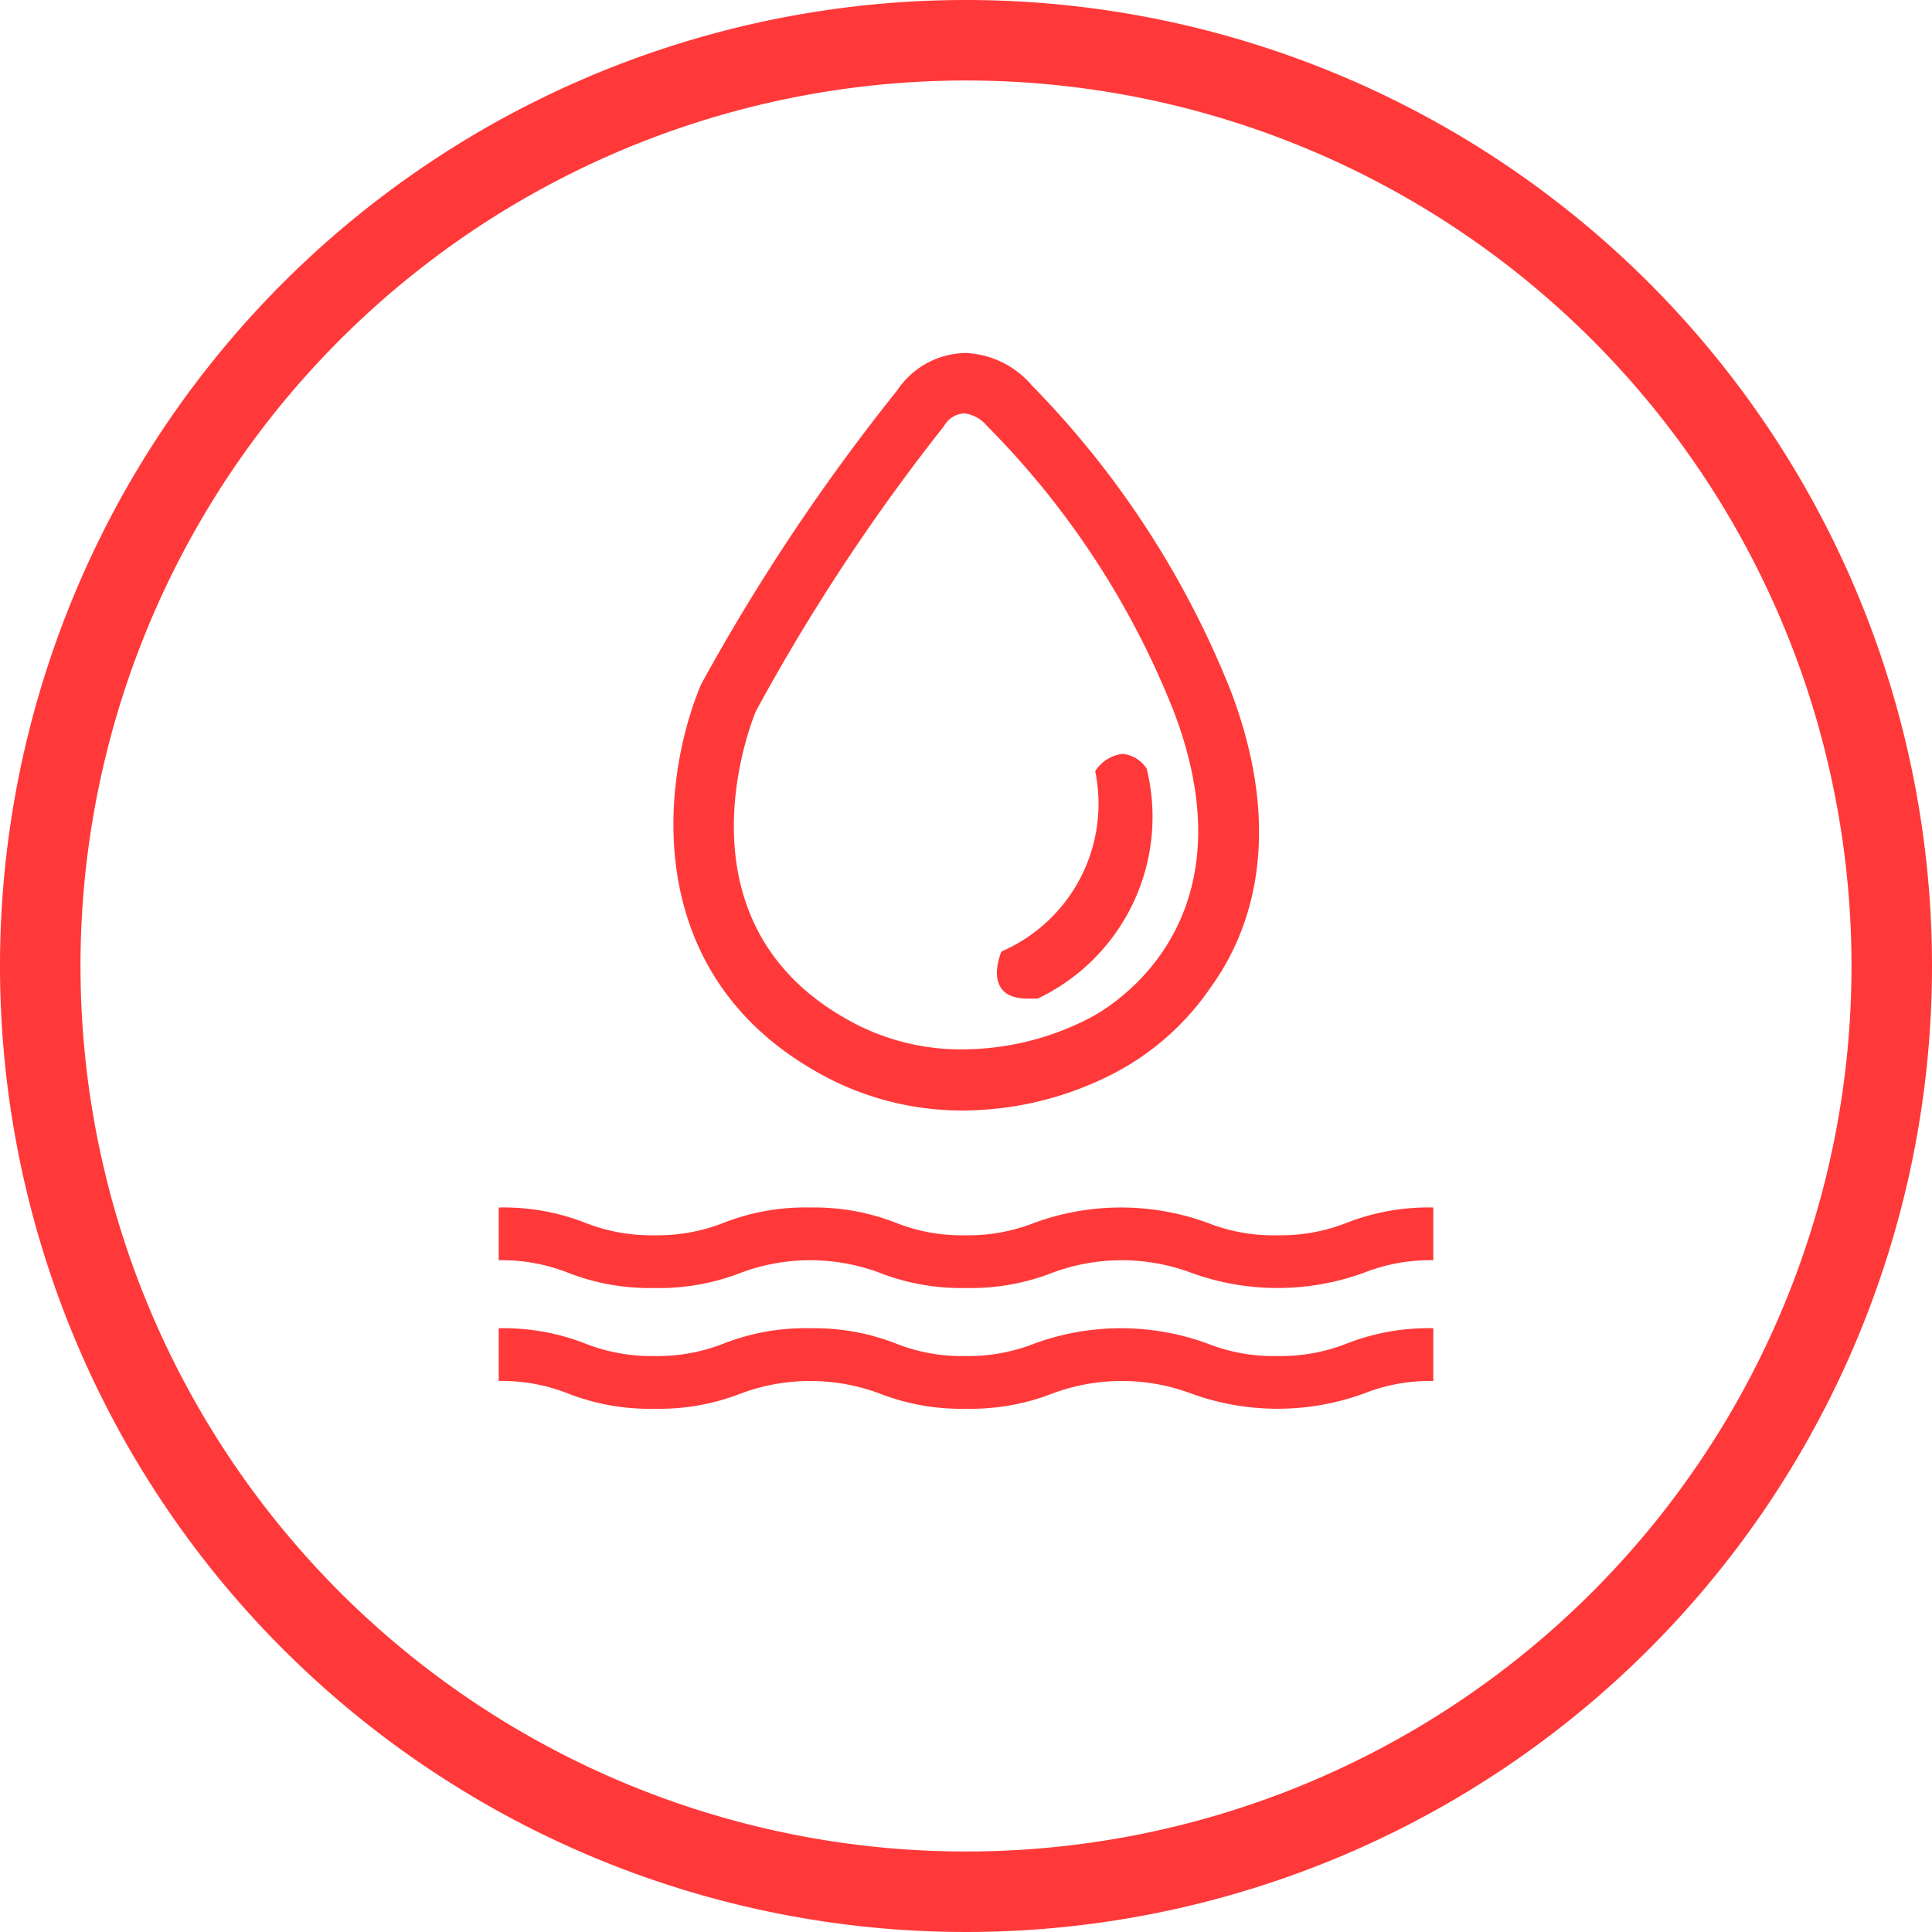 <svg id="图层_1" data-name="图层 1" xmlns="http://www.w3.org/2000/svg" viewBox="0 0 48 48"><defs><style>.cls-1{fill:#ff3939;}</style></defs><title>补充图标</title><path class="cls-1" d="M24,0A24,24,0,1,0,48,24,24,24,0,0,0,24,0Zm0,46A22,22,0,1,1,46,24,22,22,0,0,1,24,46Z"/><path class="cls-1" d="M25.53,24.81l.25,0a5,5,0,0,0,2.71-5.71.8.8,0,0,0-.6-.37.93.93,0,0,0-.68.43,4,4,0,0,1-2.33,4.48S24.37,24.81,25.53,24.81Z"/><path class="cls-1" d="M20.22,26.59a7.27,7.27,0,0,0,3.71,1,8.23,8.23,0,0,0,3.7-.9h0A6.6,6.6,0,0,0,30.1,24.5c1-1.39,1.82-3.8.48-7.33a22.93,22.93,0,0,0-4.94-7.59A2.29,2.29,0,0,0,24,8.77a2.08,2.08,0,0,0-1.71.93A50.52,50.52,0,0,0,17.42,17v0C16.46,19.27,15.85,24.06,20.22,26.59Zm-1.44-8.92a49.46,49.46,0,0,1,4.67-7.08.62.62,0,0,1,.5-.32.86.86,0,0,1,.57.31,21,21,0,0,1,4.64,7.09C31.33,23.35,27,25.33,27,25.33a6.9,6.9,0,0,1-3,.74A5.72,5.72,0,0,1,21,25.3C16.58,22.78,18.78,17.67,18.78,17.67Z"/><path class="cls-1" d="M31.74,30.69A4.43,4.43,0,0,1,30,30.38a6.27,6.27,0,0,0-4.3,0,4.47,4.47,0,0,1-1.72.31,4.39,4.39,0,0,1-1.72-.31A5.57,5.57,0,0,0,20.13,30a5.57,5.57,0,0,0-2.15.38,4.47,4.47,0,0,1-1.72.31,4.47,4.47,0,0,1-1.72-.31A5.57,5.57,0,0,0,12.39,30v1.31a4.47,4.47,0,0,1,1.72.31,5.57,5.57,0,0,0,2.15.38,5.57,5.57,0,0,0,2.15-.38,4.93,4.93,0,0,1,3.44,0A5.57,5.57,0,0,0,24,32a5.57,5.57,0,0,0,2.15-.38,4.93,4.93,0,0,1,3.44,0,6.27,6.27,0,0,0,4.3,0,4.47,4.47,0,0,1,1.72-.31V30a5.57,5.57,0,0,0-2.15.38A4.47,4.47,0,0,1,31.74,30.69Z"/><path class="cls-1" d="M31.74,33.69A4.43,4.43,0,0,1,30,33.38a6.27,6.27,0,0,0-4.3,0,4.47,4.47,0,0,1-1.72.31,4.39,4.39,0,0,1-1.72-.31A5.57,5.57,0,0,0,20.13,33a5.57,5.57,0,0,0-2.15.38,4.47,4.47,0,0,1-1.72.31,4.47,4.47,0,0,1-1.72-.31A5.57,5.57,0,0,0,12.39,33v1.31a4.47,4.47,0,0,1,1.72.31,5.57,5.57,0,0,0,2.15.38,5.57,5.57,0,0,0,2.15-.38,4.93,4.93,0,0,1,3.44,0A5.57,5.57,0,0,0,24,35a5.57,5.57,0,0,0,2.15-.38,4.93,4.93,0,0,1,3.44,0,6.27,6.27,0,0,0,4.3,0,4.47,4.47,0,0,1,1.72-.31V33a5.57,5.57,0,0,0-2.15.38A4.47,4.47,0,0,1,31.74,33.69Z"/></svg>